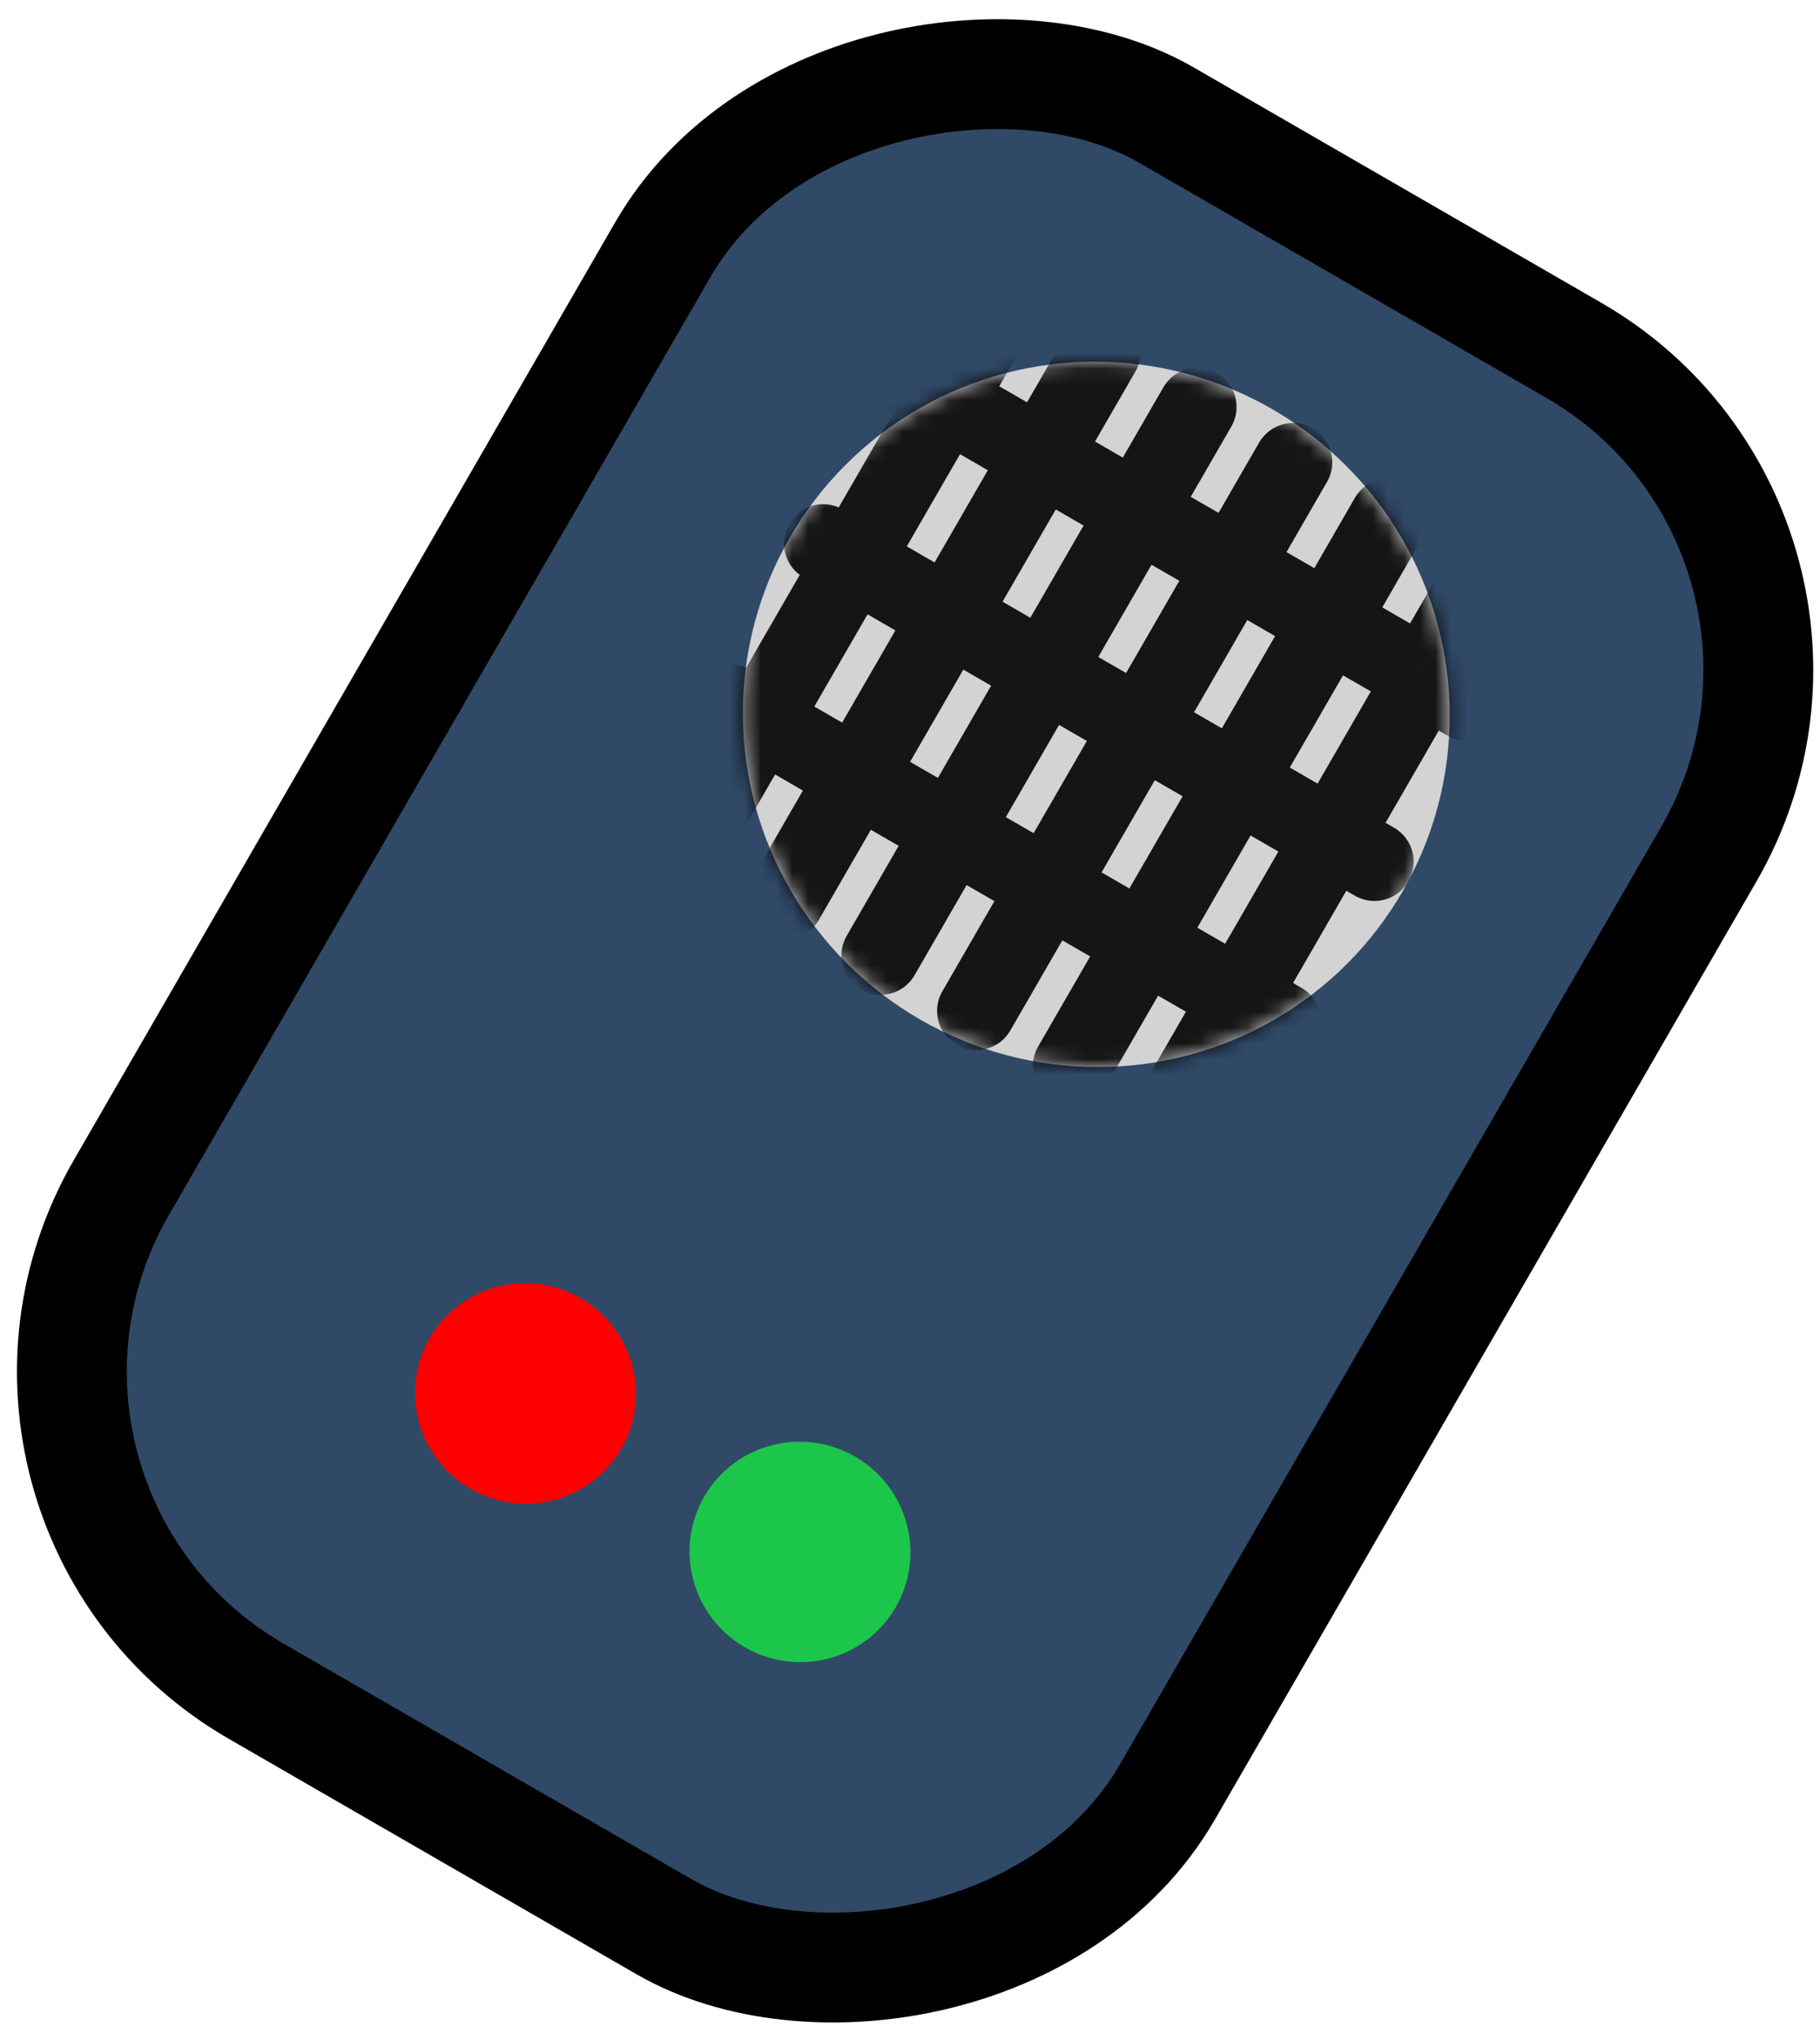 <svg width="116" height="130" viewBox="0 0 116 130" fill="none" xmlns="http://www.w3.org/2000/svg">
<rect x="-4.017" y="96.039" width="116" height="77" rx="23.5" transform="rotate(-60 -4.017 96.039)" fill="#304967" stroke="black" stroke-width="7"/>
<ellipse cx="69.873" cy="45.528" rx="22.455" ry="22.55" transform="rotate(-60 69.873 45.528)" fill="#D3D3D3"/>
<ellipse cx="33.493" cy="88.806" rx="7.017" ry="7.047" transform="rotate(-60 33.493 88.806)" fill="#FF0000"/>
<ellipse cx="50.988" cy="98.907" rx="7.017" ry="7.047" transform="rotate(-60 50.988 98.907)" fill="#1CC64B"/>
<mask id="mask0" mask-type="alpha" maskUnits="userSpaceOnUse" x="47" y="23" width="46" height="46">
<ellipse cx="69.873" cy="45.528" rx="22.455" ry="22.55" transform="rotate(-60 69.873 45.528)" fill="#9F9F9F" fill-opacity="0.9"/>
</mask>
<g mask="url(#mask0)">
<line x1="46.574" y1="44.841" x2="81.709" y2="65.126" stroke="black" stroke-width="5" stroke-linecap="round"/>
<line x1="52.467" y1="34.634" x2="87.602" y2="54.919" stroke="black" stroke-width="5" stroke-linecap="round"/>
<line x1="58.36" y1="24.427" x2="93.495" y2="44.712" stroke="black" stroke-width="5" stroke-linecap="round"/>
<line x1="74.434" y1="71.474" x2="94.622" y2="36.505" stroke="black" stroke-width="5" stroke-linecap="round"/>
<line x1="50.022" y1="57.38" x2="70.211" y2="22.412" stroke="black" stroke-width="5" stroke-linecap="round"/>
<line x1="62.227" y1="64.427" x2="82.416" y2="29.459" stroke="black" stroke-width="5" stroke-linecap="round"/>
<line x1="68.331" y1="67.95" x2="88.52" y2="32.982" stroke="black" stroke-width="5" stroke-linecap="round"/>
<line x1="43.919" y1="53.856" x2="64.108" y2="18.888" stroke="black" stroke-width="5" stroke-linecap="round"/>
<line x1="56.125" y1="60.903" x2="76.314" y2="25.935" stroke="black" stroke-width="5" stroke-linecap="round"/>
</g>
</svg>
